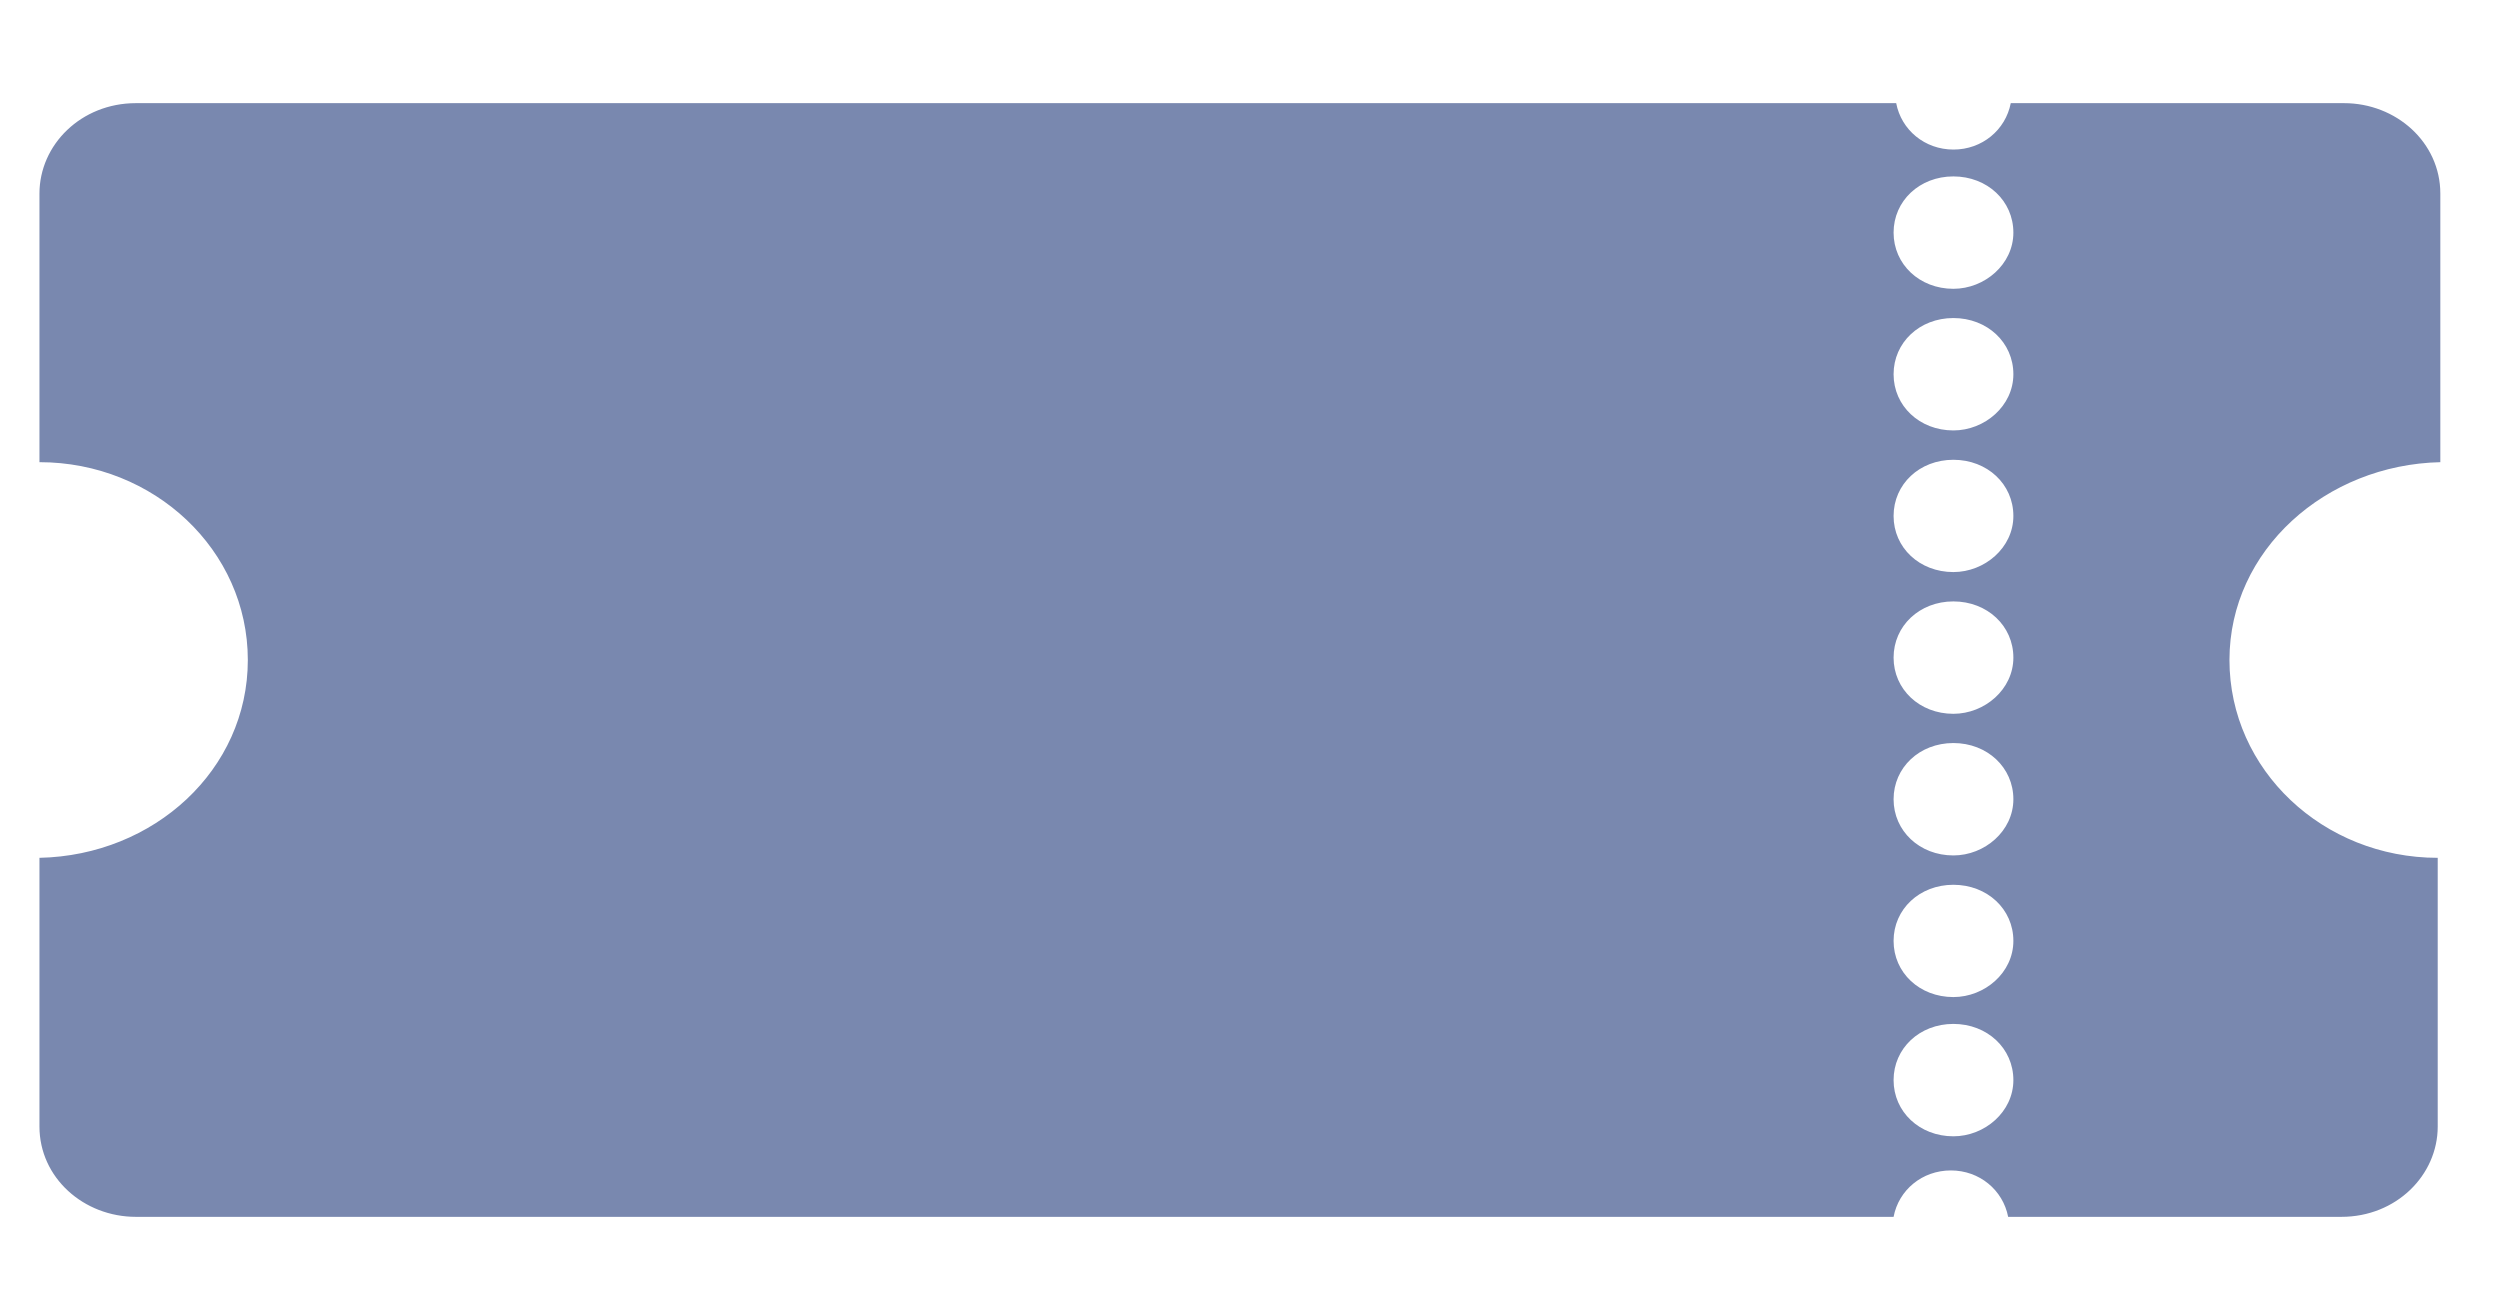 <svg width="23" height="12" viewBox="0 0 23 12" fill="none" xmlns="http://www.w3.org/2000/svg">
<path d="M22.451 4.252V1.781C22.451 1.309 22.044 0.949 21.565 0.949L18.499 0.949C18.451 1.196 18.235 1.376 17.972 1.376C17.708 1.376 17.492 1.196 17.445 0.949H1.25C0.747 0.949 0.363 1.331 0.363 1.781V4.252C1.417 4.252 2.28 5.061 2.28 6.072C2.28 7.083 1.417 7.87 0.363 7.892V10.364C0.363 10.836 0.771 11.195 1.25 11.195H17.421C17.468 10.948 17.684 10.768 17.948 10.768C18.211 10.768 18.427 10.948 18.475 11.195H21.541C22.044 11.195 22.427 10.813 22.427 10.364V7.892C21.373 7.892 20.511 7.083 20.511 6.072C20.511 5.061 21.397 4.275 22.452 4.252L22.451 4.252ZM17.971 10.454C17.66 10.454 17.421 10.229 17.421 9.937C17.421 9.645 17.66 9.42 17.971 9.42C18.283 9.42 18.523 9.645 18.523 9.937C18.523 10.229 18.259 10.454 17.971 10.454ZM17.971 9.173C17.66 9.173 17.421 8.949 17.421 8.656C17.421 8.364 17.66 8.14 17.971 8.14C18.283 8.14 18.523 8.364 18.523 8.656C18.523 8.949 18.259 9.173 17.971 9.173ZM17.971 7.87C17.66 7.87 17.421 7.645 17.421 7.353C17.421 7.061 17.66 6.836 17.971 6.836C18.283 6.836 18.523 7.061 18.523 7.353C18.523 7.645 18.259 7.87 17.971 7.87ZM17.971 6.567C17.66 6.567 17.421 6.342 17.421 6.05C17.421 5.758 17.66 5.533 17.971 5.533C18.283 5.533 18.523 5.758 18.523 6.05C18.523 6.342 18.259 6.567 17.971 6.567ZM17.971 5.263C17.66 5.263 17.421 5.039 17.421 4.747C17.421 4.454 17.66 4.23 17.971 4.23C18.283 4.23 18.523 4.454 18.523 4.747C18.523 5.039 18.259 5.263 17.971 5.263ZM17.971 3.96C17.66 3.96 17.421 3.735 17.421 3.443C17.421 3.151 17.66 2.926 17.971 2.926C18.283 2.926 18.523 3.151 18.523 3.443C18.523 3.735 18.259 3.96 17.971 3.96ZM17.971 2.657C17.66 2.657 17.421 2.432 17.421 2.14C17.421 1.848 17.66 1.623 17.971 1.623C18.283 1.623 18.523 1.848 18.523 2.14C18.523 2.432 18.259 2.657 17.971 2.657Z" fill="#7988AF"/>
</svg>
